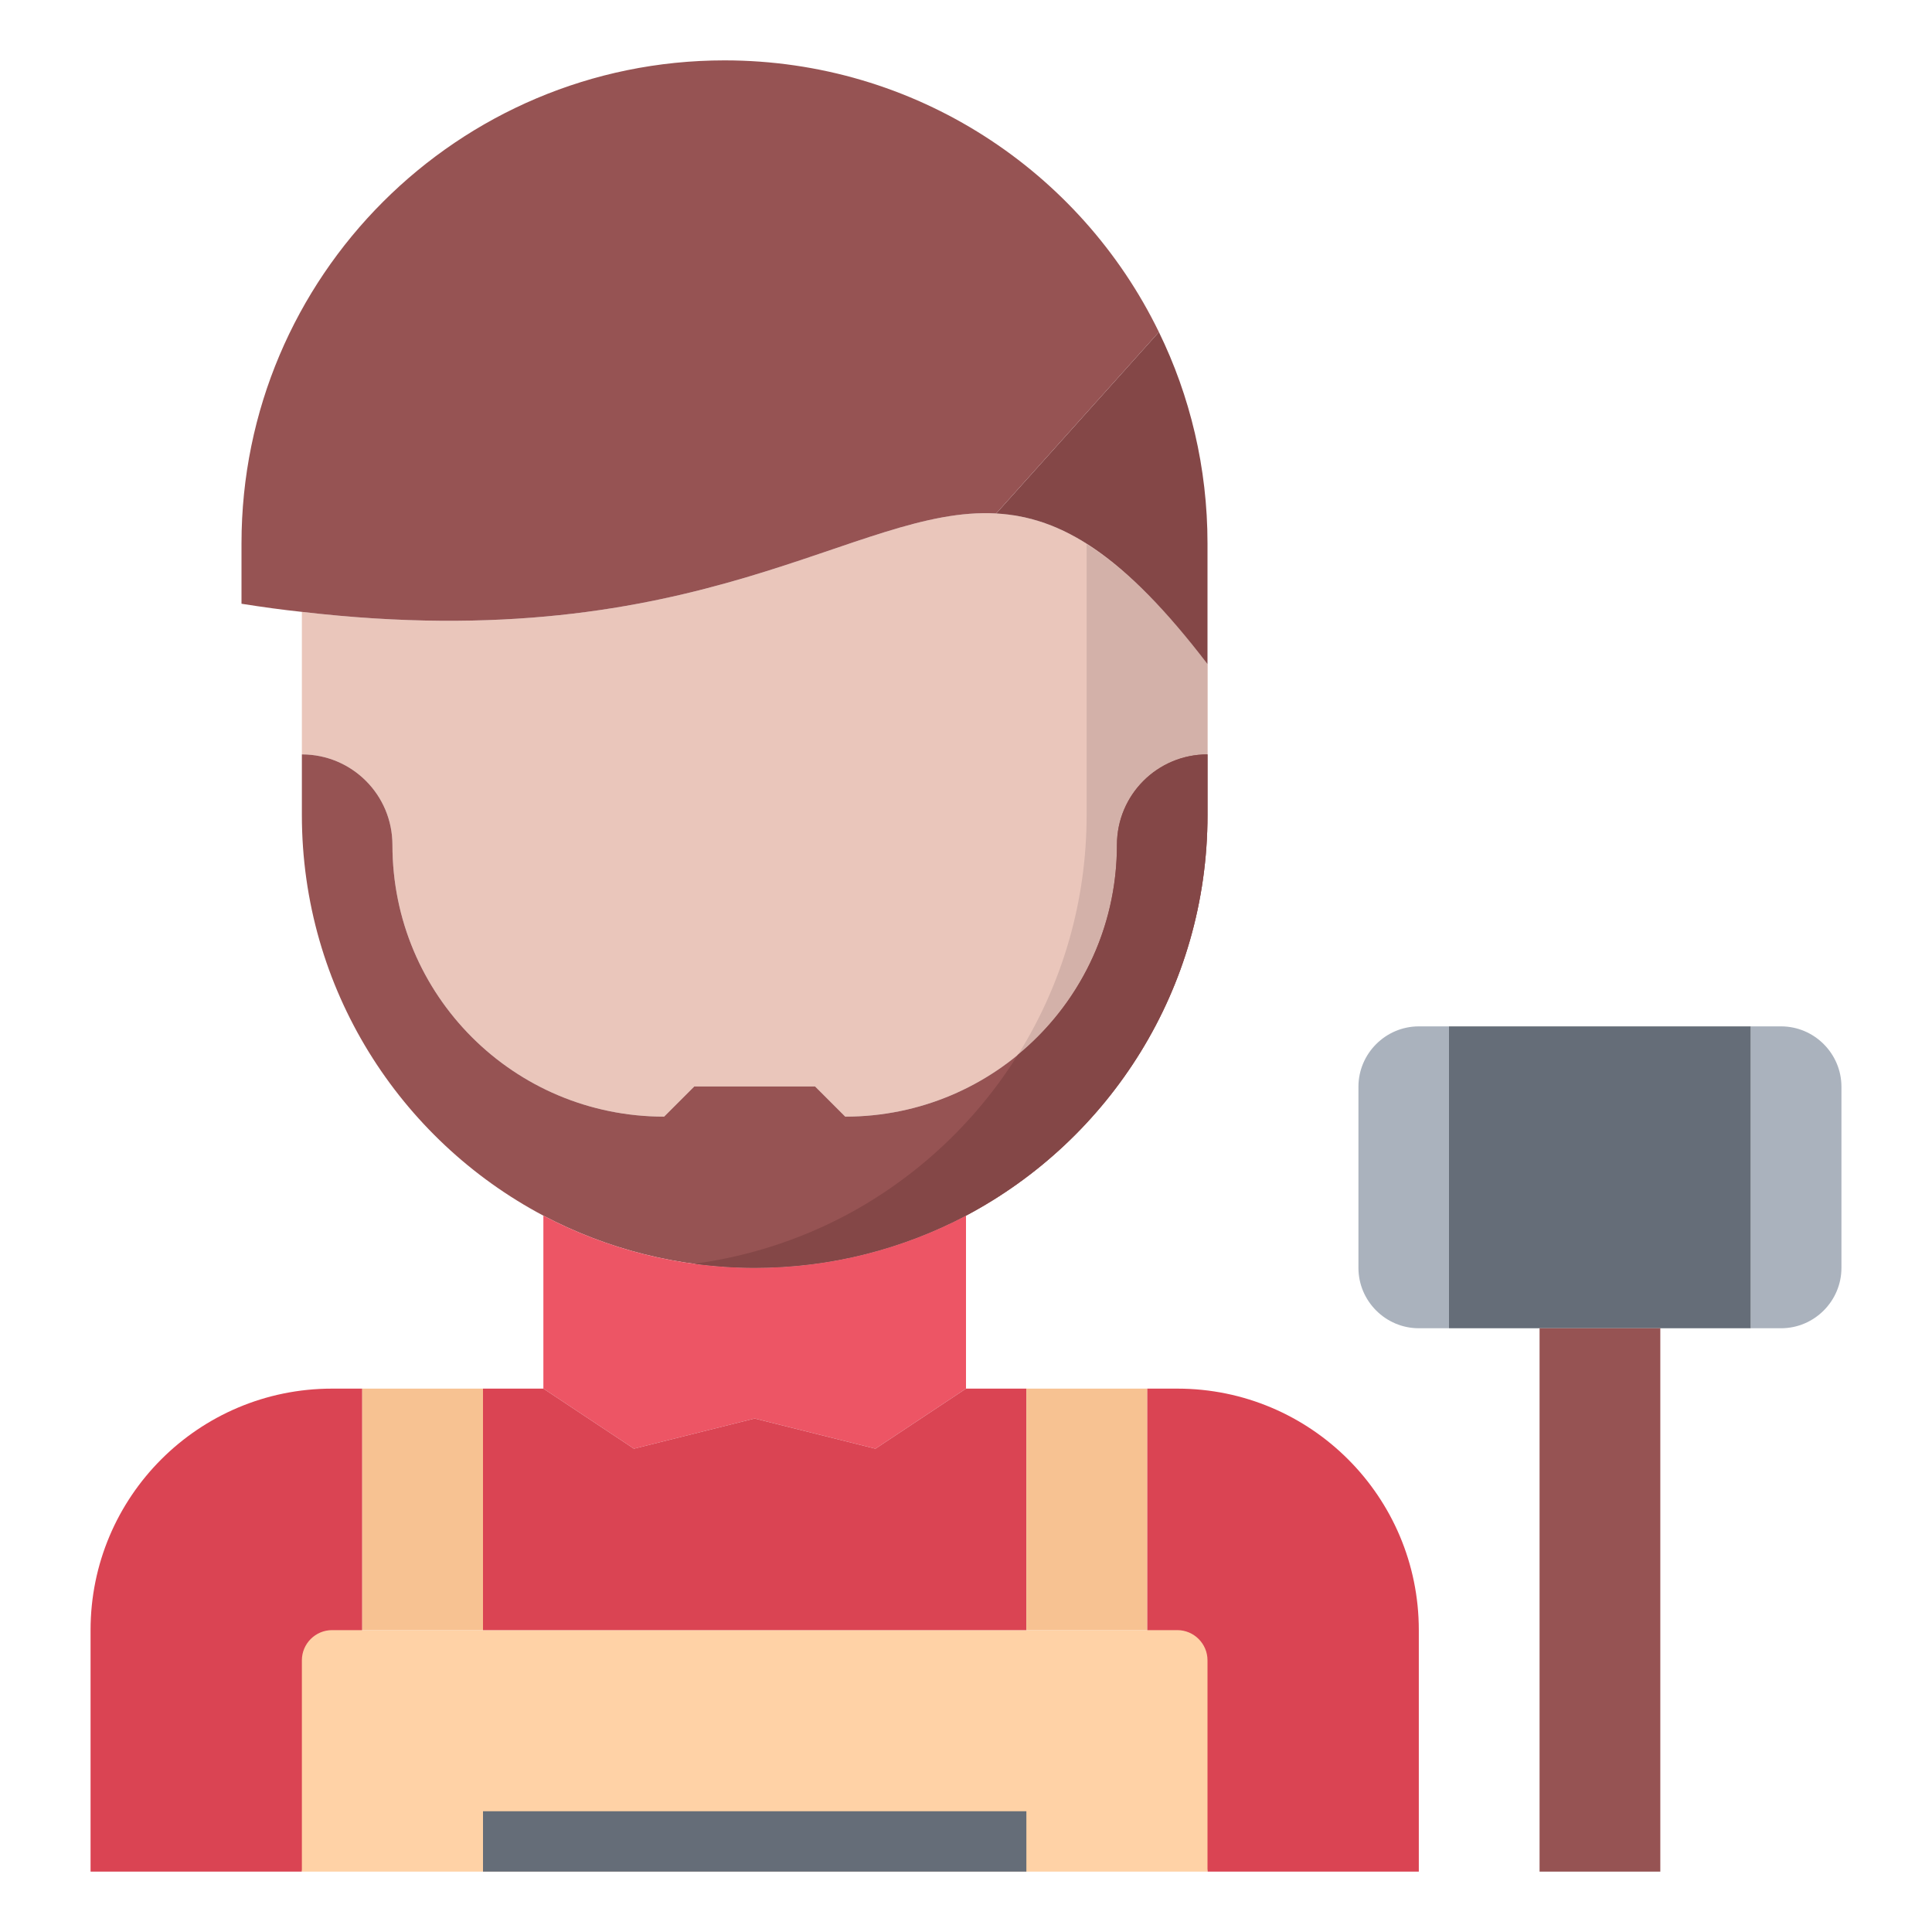 <svg id="icons" enable-background="new 0 0 64 64" height="512" viewBox="0 0 64 64" width="512" xmlns="http://www.w3.org/2000/svg"><g><g><path d="m12 46v8l-.999 1-1.001 7h-7v-8c0-4.42 3.58-8 8-8z" fill="#da4453"/></g><g><path d="m39 46c4.42 0 8 3.58 8 8v8h-7l-1.001-7-.999-1v-8z" fill="#da4453"/></g><path d="m39 54h-28c-.55 0-1 .449-1 1v7h30v-7c0-.551-.45-1-1-1z" fill="#ffd2a6"/><g><path d="m40 22v2.99c-1.66 0-3 1.34-3 3 0 4.98-4.03 9-9 9l-1-1h-4l-1 1c-4.98 0-9-4.02-9-9 0-1.66-1.34-3-3-3v-4.721c13.26 1.551 18.34-3.52 23-3.26 2.17.12 4.24 1.381 7 4.991z" fill="#eac6bb"/></g><g><path d="m35.996 18.025v.962 8.013c0 5.75-3.24 10.75-8 13.27-1.528.805-3.214 1.355-4.998 1.594.655.087 1.322.136 2.002.136 2.53 0 4.91-.631 7-1.73 4.76-2.52 8-7.52 8-13.27v-2.01-2.99c-1.496-1.958-2.787-3.207-4.004-3.975z" fill="#d3b1a9"/></g><g><path d="m12 46h4v8h-4z" fill="#f7c292"/></g><g><path d="m40 27c0 5.75-3.24 10.75-8 13.27-2.09 1.1-4.47 1.73-7 1.73s-4.91-.631-7-1.73c-4.76-2.52-8-7.52-8-13.27v-2.01c1.66 0 3 1.34 3 3 0 4.98 4.02 9 9 9l1-1h4l1 1c4.97 0 9-4.02 9-9 0-1.66 1.34-3 3-3z" fill="#965353"/></g><g><path d="m58 34.08v9.92h-3-4-3v-9.92-.08h10z" fill="#656d78"/></g><g><path d="m32 40.27v5.73l-3 1.99-4-1-4 1-3-1.99v-5.73c2.09 1.1 4.47 1.73 7 1.73s4.91-.631 7-1.73z" fill="#ed5565"/></g><g><path d="m34 46v8h-18v-8h2l3 1.99 4-1 4 1 3-1.99z" fill="#da4453"/></g><g><path d="m16 60h18v2h-18z" fill="#656d78"/></g><g><path d="m40 18v4c-2.76-3.609-4.83-4.87-7-4.99l5.39-6.01c1.03 2.109 1.61 4.49 1.61 7z" fill="#844747"/></g><g><path d="m61 36v6c0 1.1-.9 2-2 2h-1v-9.92-.08h1c1.1 0 2 .9 2 2z" fill="#aab2bd"/></g><g><path d="m34 46h4v8h-4z" fill="#f7c292"/></g><g><path d="m10 20.269c-.65-.069-1.31-.16-2-.269v-2c0-8.84 7.17-16 16-16 6.33 0 11.8 3.67 14.39 9l-5.39 6.009c-4.66-.259-9.74 4.811-23 3.26z" fill="#965353"/></g><g><path d="m51 44h4v18h-4z" fill="#965353"/></g><g><path d="m48 34.08v9.92h-1c-1.1 0-2-.9-2-2v-6c0-1.1.9-2 2-2h1z" fill="#aab2bd"/></g><g><path d="m37 27.99c0 2.805-1.279 5.305-3.284 6.954-1.401 2.24-3.375 4.084-5.72 5.326-1.528.805-3.214 1.355-4.998 1.594.318.043.641.076.965.098.011.002.021.002.031.004.332.022.667.034 1.006.034 2.53 0 4.91-.631 7-1.73 4.76-2.52 8-7.52 8-13.27v-2.01c-1.66 0-3 1.34-3 3z" fill="#844747"/></g></g></svg>
